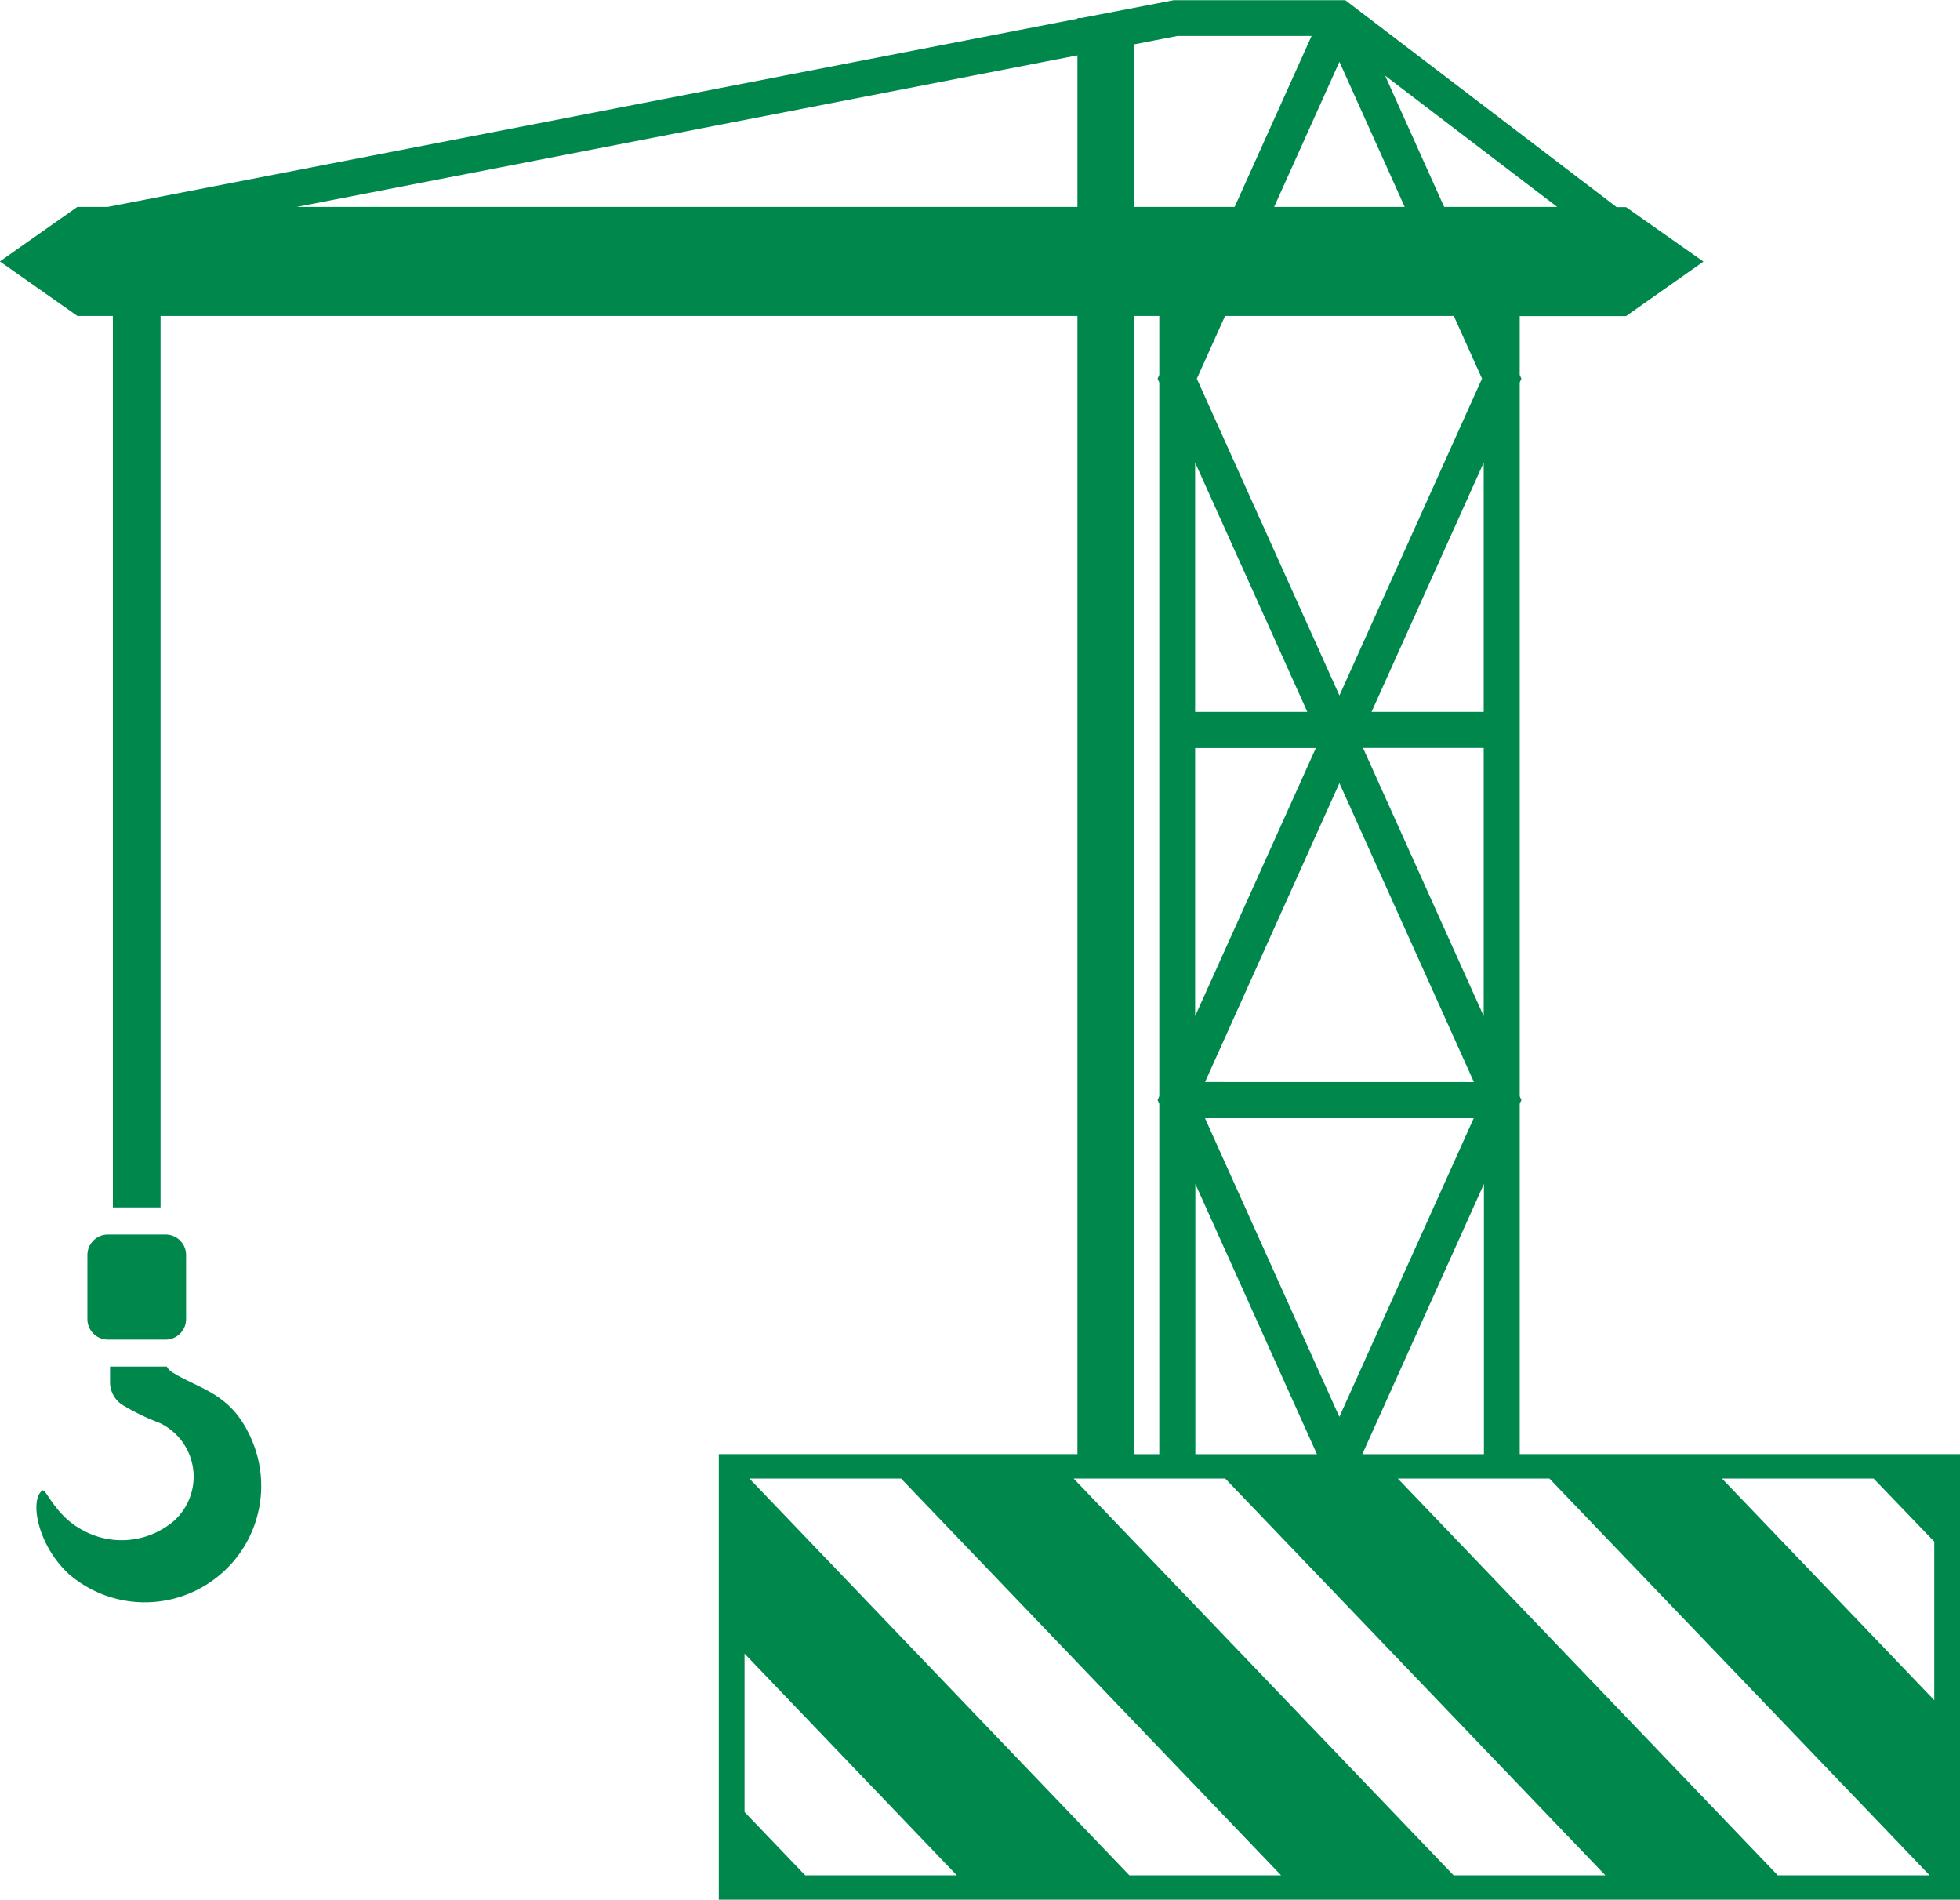 <svg xmlns="http://www.w3.org/2000/svg" width="67.092" height="65.015" viewBox="0 0 67.092 65.015">
  <path id="Path_17979" data-name="Path 17979" d="M33.554,39.381H34.59l33.2-6.441v-.024h.125l3.115-.6.049-.01h.067l5.6,0h.209l.165.126,9.122,6.955h.322l2.65,1.865-2.65,1.866H82.925V45.13l.058.128-.058.13v24.43l.058.13-.058.128V82.066H98V97.315H55.509V82.066H67.785V43.112H36.4V73.622H34.768V43.112H33.554L30.9,41.246l2.65-1.865Zm1.036,35.17a.7.7,0,0,0-.694.694v2.2a.7.7,0,0,0,.694.7h1.99a.7.7,0,0,0,.694-.7v-2.2a.7.7,0,0,0-.694-.694Zm2.018,4.518H34.671v.58a.928.928,0,0,0,.494.773,7.673,7.673,0,0,0,1.2.574,2.035,2.035,0,0,1,.495,3.352,2.756,2.756,0,0,1-3.16.3c-.928-.5-1.227-1.436-1.353-1.336-.442.352-.143,1.887.921,2.864a3.984,3.984,0,0,0,6.286-4.521c-.691-1.7-1.8-1.784-2.766-2.4a.473.473,0,0,1-.176-.191ZM63.657,96.48,56.39,88.893v5.42l2.076,2.167Zm11.1,0L61.748,82.9H56.556L69.563,96.48Zm11.1,0L72.844,82.9H67.654L80.661,96.48Zm11.1,0L83.941,82.9H78.751L91.758,96.48Zm.166-11.413L95.039,82.9H89.848l7.267,7.587v-5.42Zm-26.536-3V70.077l-.058-.13.058-.131V45.389l-.058-.131.058-.13V43.112h-.864V82.066Zm1.235,0h4.162l-4.162-9.249v9.249Zm5.715,0h4.163V72.819l-4.163,9.247ZM67.785,39.381V34.194L41.059,39.381Zm1.929-5.561v5.561h3.452L75.8,33.53H71.207l-1.493.29ZM81.692,48.13l-3.839,8.531h3.839V48.13Zm0,9.766H77.561l4.131,9.179V57.9Zm-9.878,9.179L75.946,57.9H71.814v9.179Zm0-10.414h3.84l-3.84-8.531v8.531Zm8.854-13.548H72.838l-.966,2.146L76.753,56.1l4.881-10.843-.966-2.146Zm-2.351-8.225,2.021,4.493h3.871l-5.892-4.493Zm.671,4.493-2.235-4.966-2.235,4.966ZM72.151,70.568l4.6,10.222h0l4.6-10.222Zm9.206-1.235L76.753,59.1l-4.6,10.231Z" transform="translate(-30.904 -32.299)" fill="#00874c" fill-rule="evenodd"/>
</svg>
